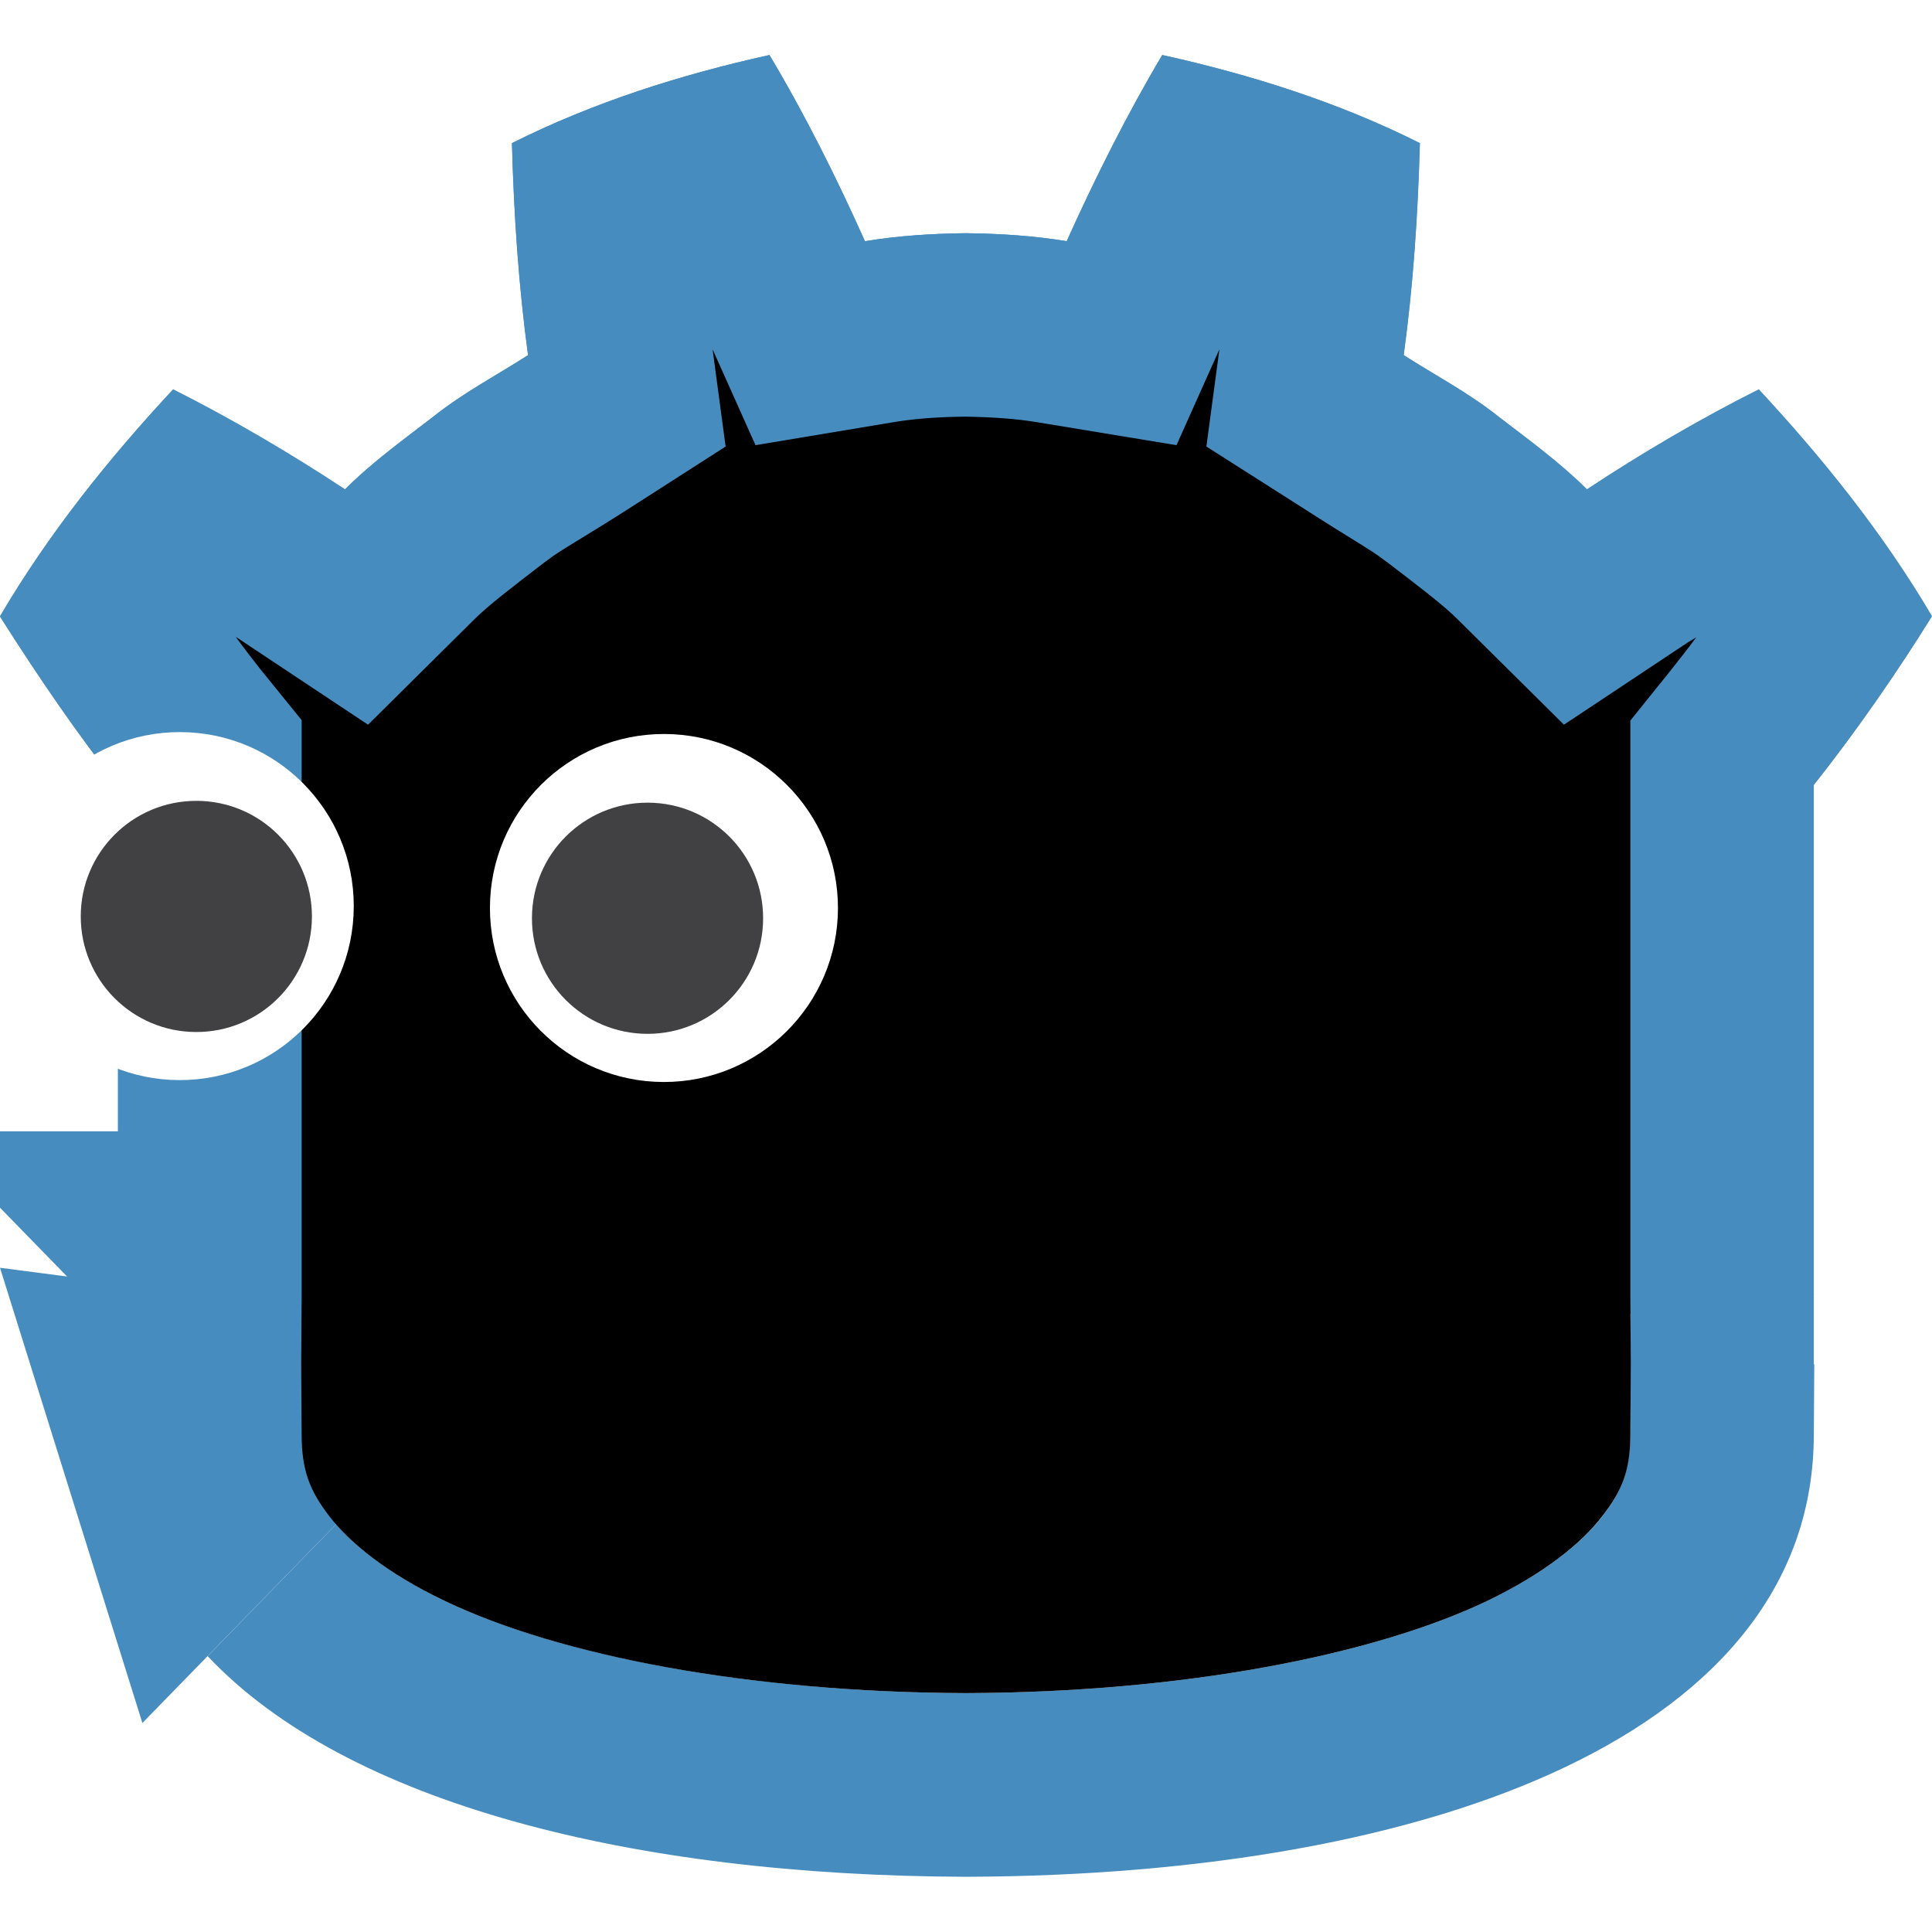 <?xml version="1.0" encoding="UTF-8" standalone="no"?>
<!-- Created with Inkscape (http://www.inkscape.org/) -->

<svg
   width="32"
   height="32"
   viewBox="0 0 8.467 8.467"
   version="1.1"
   id="svg1"
   xml:space="preserve"
   sodipodi:docname="icon.svg"
   inkscape:version="1.4.2 (ebf0e940d0, 2025-05-08)"
   xmlns:inkscape="http://www.inkscape.org/namespaces/inkscape"
   xmlns:sodipodi="http://sodipodi.sourceforge.net/DTD/sodipodi-0.dtd"
   xmlns="http://www.w3.org/2000/svg"
   xmlns:svg="http://www.w3.org/2000/svg"><sodipodi:namedview
     id="namedview1"
     pagecolor="#505050"
     bordercolor="#ffffff"
     borderopacity="1"
     inkscape:showpageshadow="false"
     inkscape:pageopacity="0"
     inkscape:pagecheckerboard="true"
     inkscape:deskcolor="#505050"
     inkscape:document-units="px"
     showgrid="true"
     labelstyle="default"
     inkscape:zoom="29.676248"
     inkscape:cx="13.748369"
     inkscape:cy="18.836613"
     inkscape:window-width="2560"
     inkscape:window-height="1404"
     inkscape:window-x="0"
     inkscape:window-y="0"
     inkscape:window-maximized="1"
     inkscape:current-layer="svg1"><inkscape:grid
       id="grid9"
       units="px"
       originx="0"
       originy="0"
       spacingx="0.265"
       spacingy="0.265"
       empcolor="#0099e5"
       empopacity="0.302"
       color="#0099e5"
       opacity="0.149"
       empspacing="8"
       enabled="true"
       visible="true"
       dotted="false" /></sodipodi:namedview><defs
     id="defs1"><inkscape:path-effect
       effect="mirror_symmetry"
       start_point="0.923,4.269"
       end_point="0.923,5.718"
       center_point="0.923,4.994"
       id="path-effect28"
       is_visible="true"
       lpeversion="1.2"
       lpesatellites=""
       mode="free"
       discard_orig_path="false"
       fuse_paths="true"
       oposite_fuse="true"
       split_items="false"
       split_open="false"
       link_styles="false" /><inkscape:path-effect
       effect="fillet_chamfer"
       id="path-effect27"
       is_visible="true"
       lpeversion="1"
       nodesatellites_param="F,0,0,1,0,0,0,1 @ F,0,0,1,0,0,0,1 @ F,0,0,1,0,0,0,1 @ F,0,0,1,0,0,0,1 @ F,0,0,1,0,0,0,1 @ F,0,0,1,0,0,0,1 @ F,0,0,1,0,0,0,1 @ F,0,0,1,0,0,0,1 @ F,0,0,1,0,0,0,1 @ F,0,0,1,0,0,0,1 @ F,0,0,1,0,0,0,1 @ F,0,0,1,0,0,0,1 @ F,0,0,1,0,0,0,1 @ F,0,0,1,0,0,0,1"
       radius="0"
       unit="px"
       method="arc"
       mode="F"
       chamfer_steps="1"
       flexible="false"
       use_knot_distance="true"
       apply_no_radius="true"
       apply_with_radius="true"
       only_selected="true"
       hide_knots="false" /><inkscape:path-effect
       effect="fillet_chamfer"
       id="path-effect26"
       is_visible="true"
       lpeversion="1"
       nodesatellites_param="F,0,0,1,0,0.529,0,1 @ F,0,0,1,0,0,0,1 @ F,0,0,1,0,0,0,1"
       radius="2"
       unit="px"
       method="auto"
       mode="F"
       chamfer_steps="1"
       flexible="false"
       use_knot_distance="true"
       apply_no_radius="true"
       apply_with_radius="true"
       only_selected="false"
       hide_knots="false" /><inkscape:path-effect
       effect="join_type"
       id="path-effect24"
       is_visible="true"
       lpeversion="1"
       linecap_type="butt"
       line_width="0.027"
       linejoin_type="extrp_arc"
       miter_limit="100"
       attempt_force_join="true" /><inkscape:path-effect
       effect="bool_op"
       operand-path="#path19"
       id="path-effect23"
       is_visible="true"
       lpeversion="1"
       operation="diff"
       swap-operands="false"
       filltype-this="from-curve"
       filter=""
       filltype-operand="from-curve" /><inkscape:path-effect
       effect="offset"
       id="path-effect22"
       is_visible="true"
       lpeversion="1.3"
       linejoin_type="miter"
       unit="px"
       offset="-3"
       miter_limit="4"
       attempt_force_join="false"
       update_on_knot_move="true" /><inkscape:path-effect
       effect="bool_op"
       operand-path=""
       id="path-effect21"
       is_visible="true"
       lpeversion="1"
       operation="diff"
       swap-operands="false"
       filltype-this="from-curve"
       filter=""
       filltype-operand="from-curve" /><inkscape:path-effect
       effect="bool_op"
       operand-path="#path11-9"
       id="path-effect14"
       is_visible="true"
       lpeversion="1"
       operation="diff"
       swap-operands="false"
       filltype-this="from-curve"
       filter=""
       filltype-operand="from-curve" /><inkscape:path-effect
       effect="bool_op"
       operand-path="#path11"
       id="path-effect13"
       is_visible="true"
       lpeversion="1"
       operation="union"
       swap-operands="false"
       filltype-this="from-curve"
       filter=""
       filltype-operand="from-curve" /><inkscape:path-effect
       effect="bool_op"
       operand-path=""
       id="path-effect12"
       is_visible="true"
       lpeversion="1"
       operation="diff"
       swap-operands="false"
       filltype-this="from-curve"
       filter=""
       filltype-operand="from-curve" /><filter
       id="selectable_hidder_filter"
       width="1"
       height="1"
       x="0"
       y="0"
       style="color-interpolation-filters:sRGB;"
       inkscape:label="LPE boolean visibility"><feComposite
         id="boolops_hidder_primitive"
         result="composite1"
         operator="arithmetic"
         in2="SourceGraphic"
         in="BackgroundImage" /></filter><inkscape:path-effect
       effect="bool_op"
       operand-path="#path2"
       id="path-effect11"
       is_visible="true"
       lpeversion="1"
       operation="diff"
       swap-operands="true"
       filltype-this="from-curve"
       filter=""
       filltype-operand="from-curve" /><inkscape:path-effect
       effect="offset"
       id="path-effect10"
       is_visible="true"
       lpeversion="1.3"
       linejoin_type="miter"
       unit="px"
       offset="-3"
       miter_limit="4"
       attempt_force_join="false"
       update_on_knot_move="true" /><inkscape:path-effect
       effect="offset"
       id="path-effect9"
       is_visible="true"
       lpeversion="1.3"
       linejoin_type="miter"
       unit="px"
       offset="0"
       miter_limit="4"
       attempt_force_join="false"
       update_on_knot_move="true" /><inkscape:path-effect
       effect="powerstroke"
       message=""
       id="path-effect16"
       is_visible="true"
       lpeversion="1.3"
       scale_width="7.256"
       interpolator_type="CentripetalCatmullRom"
       interpolator_beta="0.2"
       start_linecap_type="zerowidth"
       end_linecap_type="zerowidth"
       offset_points="3.5,0"
       linejoin_type="round"
       miter_limit="4"
       not_jump="false"
       sort_points="true" /><inkscape:path-effect
       effect="fillet_chamfer"
       id="path-effect15"
       is_visible="true"
       lpeversion="1"
       nodesatellites_param="F,0,0,1,0,0.265,0,1 @ F,0,0,1,0,0.265,0,1 @ F,0,0,1,0,0.265,0,1 @ F,0,0,1,0,0.265,0,1 @ F,0,0,1,0,0.265,0,1 @ F,0,0,1,0,0.265,0,1 @ F,0,0,1,0,0.265,0,1"
       radius="1"
       unit="px"
       method="auto"
       mode="F"
       chamfer_steps="1"
       flexible="true"
       use_knot_distance="true"
       apply_no_radius="true"
       apply_with_radius="true"
       only_selected="false"
       hide_knots="false" /><inkscape:path-effect
       effect="fill_between_many"
       method="bsplinespiro"
       autoreverse="false"
       close="false"
       join="false"
       linkedpaths="#path9,0,1"
       id="path-effect17" /><inkscape:path-effect
       effect="fill_between_many"
       method="bsplinespiro"
       autoreverse="false"
       close="false"
       join="false"
       linkedpaths="#path11,0,1"
       id="path-effect25" /></defs><path
     d="m 7.949,5.681 c 0,0 -0.012,-0.076 -0.02,-0.075 L 6.555,5.739 C 6.446,5.749 6.361,5.837 6.353,5.946 L 6.315,6.487 5.252,6.563 5.18,6.073 C 5.164,5.964 5.069,5.881 4.958,5.881 H 3.508 c -0.11,0 -0.205,0.082 -0.222,0.191 L 3.214,6.563 2.151,6.487 2.113,5.946 C 2.106,5.837 2.021,5.749 1.912,5.739 L 0.537,5.606 c -0.007,-6.836e-4 -0.012,0.075 -0.019,0.075 l -0.002,0.297 1.164,0.188 0.038,0.546 c 0.008,0.111 0.097,0.2 0.207,0.208 l 1.464,0.104 c 0.006,3.798e-4 0.011,6.076e-4 0.016,6.076e-4 0.11,0 0.205,-0.082 0.221,-0.191 l 0.074,-0.505 h 1.064 l 0.074,0.505 c 0.016,0.109 0.111,0.191 0.221,0.191 0.005,0 0.011,-1.899e-4 0.016,-5.697e-4 L 6.541,6.92 C 6.652,6.912 6.741,6.823 6.749,6.712 L 6.787,6.167 7.951,5.978 Z"
     fill="#ffffff"
     id="path1"
     style="display:none;stroke-width:0.038" /><path
     d="m 0.517,3.439 v 1.804 0.229 0.209 c 0.004,3.79e-5 0.008,1.899e-4 0.012,5.696e-4 L 1.904,5.814 c 0.072,0.007 0.128,0.065 0.133,0.137 L 2.08,6.558 3.279,6.644 3.362,6.084 C 3.372,6.011 3.435,5.957 3.508,5.957 h 1.45 c 0.073,0 0.136,0.054 0.146,0.126 l 0.083,0.56 1.199,-0.086 0.042,-0.607 c 0.005,-0.072 0.061,-0.13 0.133,-0.137 L 7.937,5.682 c 0.004,-3.797e-4 0.008,-5.317e-4 0.012,-5.696e-4 V 5.502 L 7.949,5.502 V 3.439 C 8.143,3.195 8.326,2.927 8.467,2.7 8.252,2.335 7.989,2.009 7.708,1.706 7.447,1.837 7.194,1.986 6.955,2.144 6.835,2.025 6.701,1.928 6.568,1.826 6.438,1.722 6.291,1.645 6.152,1.556 6.194,1.248 6.214,0.944 6.223,0.627 5.864,0.447 5.481,0.327 5.094,0.241 4.94,0.501 4.799,0.782 4.675,1.057 4.53,1.033 4.383,1.024 4.236,1.022 v -2.279e-4 c -0.001,0 -0.002,2.279e-4 -0.003,2.279e-4 -9.115e-4,0 -0.002,-2.279e-4 -0.003,-2.279e-4 v 2.279e-4 C 4.084,1.024 3.937,1.033 3.791,1.057 3.668,0.782 3.527,0.501 3.372,0.241 2.985,0.327 2.603,0.447 2.244,0.627 2.252,0.944 2.273,1.248 2.314,1.556 2.175,1.645 2.029,1.722 1.899,1.826 1.766,1.928 1.631,2.025 1.512,2.144 1.272,1.986 1.019,1.837 0.759,1.706 0.477,2.009 0.215,2.335 1.46757e-6,2.7 0.169,2.965 0.35,3.232 0.517,3.439 Z"
     fill="#478cbf"
     id="path2"
     style="display:inline;stroke-width:0.038;filter:url(#selectable_hidder_filter)" /><path
     id="path9"
     style="display:inline;fill:#478cbf;fill-opacity:1;stroke-width:0.038"
     d="M 3.374,0.248 C 2.988,0.333 2.605,0.454 2.246,0.634 2.255,0.951 2.275,1.255 2.317,1.563 2.178,1.652 2.031,1.728 1.901,1.832 1.769,1.934 1.634,2.032 1.515,2.151 1.276,1.993 1.022,1.845 0.762,1.713 0.481,2.016 0.219,2.342 0.005,2.707 0.173,2.972 0.354,3.237 0.522,3.445 v 1.804 0.228 0.209 c 0.004,3.79e-5 0.008,-3.794e-4 0.012,0 L 1.324,5.762 V 5.477 5.248 3.7 C 1.476,3.419 1.659,3.163 1.864,2.935 l 0.002,-0.002 0.215,-0.213 C 2.142,2.66 2.246,2.58 2.391,2.469 l 0.006,-0.006 0.008,-0.004 c 0.048,-0.038 0.164,-0.104 0.345,-0.221 l 0.144,-0.094 h 0.002 C 3.08,2.055 3.267,1.985 3.46,1.934 h 0.002 L 3.924,1.858 c 0.003,-4.878e-4 0.037,-0.005 0.1,-0.012 0.068,-0.007 0.134,-0.012 0.197,-0.014 0.003,6.14e-5 0.005,-6.93e-5 0.008,0 h 0.01 0.008 c 0.067,0.002 0.134,0.007 0.199,0.014 0.058,0.006 0.091,0.011 0.098,0.012 l 0.449,0.074 h 0.002 c 0.205,0.054 0.407,0.129 0.601,0.226 h 0.002 v 0.002 l 0.121,0.078 c 0.182,0.117 0.298,0.183 0.345,0.221 l 0.008,0.004 0.006,0.006 c 0.049,0.037 0.096,0.073 0.142,0.109 0.045,0.037 0.089,0.073 0.127,0.107 0.025,0.022 0.052,0.046 0.041,0.035 l 0.189,0.187 0.002,0.004 C 6.792,3.147 6.985,3.414 7.143,3.71 V 5.506 5.762 l 0.79,-0.076 c 0.004,-3.794e-4 0.008,3.79e-5 0.012,0 V 5.506 3.445 C 8.139,3.201 8.322,2.933 8.462,2.707 8.248,2.342 7.986,2.016 7.705,1.713 7.445,1.845 7.191,1.993 6.952,2.151 6.833,2.032 6.698,1.934 6.566,1.832 6.436,1.728 6.289,1.652 6.15,1.563 6.192,1.255 6.212,0.951 6.221,0.634 5.862,0.454 5.479,0.333 5.093,0.248 4.939,0.507 4.798,0.789 4.675,1.063 4.53,1.039 4.383,1.03 4.236,1.028 c 0,0 -0.002,0 -0.002,0 0,0 -0.002,0 -0.002,0 0,0 -0.002,0 -0.002,0 -0.147,0.002 -0.293,0.011 -0.439,0.035 C 3.669,0.789 3.529,0.507 3.374,0.248 Z"
     transform="matrix(1.001,0,0,1.001,-0.005,-0.007)"
     sodipodi:nodetypes="cccccccccccccccccccccccccccccccc"
     inkscape:original-d="m 4.2288275,1.0284379 c -0.094607,0.0021 -0.1886089,0.0083 -0.2828784,0.017559 -0.051162,0.00512 -0.1033138,0.00903 -0.1543443,0.017559 -0.00132,-0.00296 -0.00228,-0.00478 -0.00361,-0.00775 -0.5137111,0.060946 -1.012682,0.2255127 -1.4732392,0.4895889 6.965e-4,0.00527 0.00136,0.012292 0.00206,0.017559 C 2.177679,1.6521593 2.031245,1.728129 1.9012747,1.8325413 1.7692179,1.9341829 1.6342155,2.031798 1.5146397,2.1506708 l -5.162e-4,-5.165e-4 -5.162e-4,-5.164e-4 c -6.329e-4,-6.68e-4 -0.00143,-0.00192 -0.00206,-0.00258 l -5.21e-4,-5.187e-4 C 1.1098138,2.52681 0.77410975,2.9889243 0.52198415,3.5073692 V 5.248302 5.4765703 l -5.162e-4,6.5077107 H 7.9454787 V 5.5060076 3.518731 C 7.6932795,2.9966635 7.357493,2.5313124 6.9543717,2.148605 l -0.00206,0.00207 C 6.9300558,2.1285434 6.9052882,2.1089772 6.8821035,2.0881811 6.8262304,2.0385386 6.7682257,1.9899776 6.7102084,1.9435767 6.6618414,1.9061294 6.6147773,1.8698858 6.5661882,1.8325413 6.4362558,1.728129 6.2895313,1.6521501 6.1506459,1.5629575 c 5.729e-4,-0.00427 9.843e-4,-0.00916 0.00155,-0.013428 C 5.6919531,1.284625 5.1931549,1.1176337 4.6794729,1.0558091 c -0.00124,0.00275 -0.0029,0.005 -0.00413,0.00775 -0.049048,-0.00821 -0.098964,-0.012525 -0.1481499,-0.017559 -0.09598,-0.00956 -0.1922221,-0.015417 -0.2885566,-0.017559 -0.00258,-2.7e-6 -0.00568,-2.7e-6 -0.00826,0 z"
     inkscape:path-effect="#path-effect10;#path-effect11;#path-effect12" /><path
     d="m 7.951,5.979 -0.805,0.078 c -5.921e-4,0.089 -0.002,0.209 -0.002,0.229 0,0.156 -0.034,0.246 -0.123,0.361 C 6.932,6.762 6.769,6.895 6.518,7.016 6.014,7.256 5.181,7.417 4.236,7.42 h -0.004 C 3.285,7.417 2.453,7.256 1.949,7.016 1.721,6.907 1.566,6.787 1.473,6.68 L 0.91,7.258 C 1.519,7.905 2.774,8.22 4.23,8.225 h 0.002 0.004 c 2.057,-0.007 3.713,-0.634 3.713,-1.939 0,-0.03 0.001,-0.174 0.002,-0.307 z"
     fill="#478cbf"
     id="path3"
     style="display:inline;stroke-width:0.038"
     sodipodi:nodetypes="ccccscccccccccscccscc"
     inkscape:original-d="m 6.7155934,6.0971473 -0.042573,0.6100379 c -0.00513,0.073525 -0.063613,0.1320489 -0.137138,0.1373278 L 5.0716471,6.94899 c -0.00357,2.659e-4 -0.00714,3.798e-4 -0.010672,3.798e-4 -0.072766,0 -0.1355429,-0.053397 -0.1462906,-0.1264662 L 4.8307157,6.253464 H 3.6359712 L 3.5520022,6.8229036 C 3.5407228,6.8995429 3.4722108,6.9546487 3.3950398,6.94899 L 1.9308046,6.844513 C 1.8572795,6.8392341 1.7987936,6.7807103 1.7936666,6.7071852 L 1.7510935,6.0971473 0.51502905,5.9779729 c 5.6967e-4,0.1328464 0.002279,0.2783775 0.002279,0.3073545 0,1.30545 1.65602325,1.9329197 3.71351015,1.9401355 h 0.00251 0.00254 c 2.0574869,-0.00722 3.7129405,-0.6346855 3.7129405,-1.9401355 0,-0.029509 0.00178,-0.1744321 0.00239,-0.3073545 z"
     inkscape:path-effect="#path-effect14;#path-effect23;#path-effect27" /><path
     style="display:inline;fill:#478cbf;fill-opacity:1;stroke:none;stroke-width:0.027;stroke-dasharray:none;filter:url(#selectable_hidder_filter)"
     d="M 0.63,7.544 1.479,6.673 3.376,5.989 0.006,5.549 Z"
     id="path11-9"
     sodipodi:nodetypes="ccccc"
     transform="translate(-0.006,0.007)" /><path
     style="display:inline;fill:#478cbf;fill-opacity:1;fill-rule:nonzero;stroke:none;stroke-width:0.027;stroke-dasharray:none"
     d="m -0.328,4.232 1.25,1.283 1.25,-1.283 h -1.25 z"
     id="path11"
     sodipodi:nodetypes="cccc"
     transform="translate(0.002,0.726)"
     inkscape:linked-fill="path25"
     inkscape:original-d="M 0.7613766,5.6819459 2.1723378,4.2333333 H 0.76097895 Z"
     inkscape:path-effect="#path-effect28" /><rect
     style="fill:#478cbf;fill-opacity:1;stroke:none;stroke-width:0.027;stroke-dasharray:none"
     id="rect14"
     width="0.803"
     height="0.574"
     x="7.146"
     y="5.682" /><rect
     style="display:none;fill:#478cbf;fill-opacity:1;stroke:none;stroke-width:0.027;stroke-dasharray:none"
     id="rect14-3"
     width="0.903"
     height="0.539"
     x="-5.696"
     y="-3.095"
     transform="rotate(-128.034)"
     ry="0"
     inkscape:transform-center-x="-0.06695312"
     inkscape:transform-center-y="0.52277713" /><path
     id="path19"
     style="display:inline;stroke-width:0.038;filter:url(#selectable_hidder_filter)"
     d="M 3.123,1.531 3.18,1.957 2.748,2.234 C 2.567,2.35 2.451,2.414 2.402,2.453 l -0.008,0.006 -0.006,0.004 C 2.244,2.574 2.14,2.653 2.078,2.715 L 1.613,3.176 1.068,2.814 c -0.012,-0.008 -0.023,-0.016 -0.035,-0.023 0.038,0.052 0.075,0.1 0.109,0.143 L 1.322,3.156 v 2.088 0.229 0.209 l -0.002,0.303 c 2.909e-4,0.056 0.002,0.274 0.002,0.301 0,0.156 0.034,0.246 0.123,0.361 0.089,0.115 0.252,0.249 0.504,0.369 0.504,0.241 1.335,0.401 2.283,0.404 h 0.004 C 5.181,7.417 6.014,7.256 6.518,7.016 6.769,6.895 6.932,6.762 7.021,6.646 7.111,6.531 7.145,6.442 7.145,6.285 c 0,-0.027 0.002,-0.245 0.002,-0.311 L 7.145,5.688 v -0.186 -2.344 l 0.176,-0.219 c 0.038,-0.048 0.076,-0.096 0.113,-0.146 -0.012,0.008 -0.024,0.014 -0.035,0.021 L 6.854,3.176 6.389,2.715 C 6.327,2.653 6.222,2.573 6.078,2.463 l -0.006,-0.004 -0.008,-0.006 C 6.017,2.415 5.9,2.349 5.719,2.232 L 5.287,1.957 5.344,1.531 5.156,1.951 4.543,1.85 C 4.453,1.835 4.35,1.828 4.232,1.826 h -0.002 c -0.111,0.001 -0.215,0.008 -0.307,0.023 L 3.311,1.951 Z"
     inkscape:original-d="M 3.3724039,0.24132894 C 2.9856377,0.32731075 2.603008,0.44680527 2.2443074,0.62735188 c 0.0082,0.3167351 0.02877,0.62035952 0.07028,0.92862552 C 2.1752848,1.6452253 2.0287041,1.7217681 1.8985921,1.8262451 1.7663913,1.9279498 1.6312417,2.0251087 1.5115356,2.1440552 1.2723892,1.9858776 1.0193658,1.8375692 0.75861002,1.7063558 0.4775361,2.0088493 0.21468867,2.3352636 0,2.7006103 0.1687225,2.965456 0.34968378,3.2314754 0.51728108,3.4390665 v 1.804541 0.2294434 0.208256 l -0.002067,0.2966227 v 5.168e-4 5.168e-4 c 5.7535e-4,0.1324834 0.002067,0.2775616 0.002067,0.3064412 0,1.30545 1.65598152,1.9327175 3.71346842,1.9399333 h 0.00258 0.00258 c 2.0574869,-0.00722 3.7129517,-0.6344833 3.7129517,-1.9399333 0,-0.029509 0.00197,-0.1745524 0.00258,-0.3074748 H 7.9509358 L 7.9488688,5.6813069 V 5.5025065 h 5.167e-4 v -2.06344 C 8.1429554,3.1953828 8.3262333,2.9267604 8.4666666,2.7006103 8.2520538,2.3352636 7.9891305,2.0088493 7.7080566,1.7063558 7.4473768,1.8375692 7.1942774,1.9858776 6.955131,2.1440552 6.8354629,2.0251087 6.7004652,1.9279498 6.5680745,1.8262451 6.4380005,1.7217681 6.2916328,1.6452253 6.152596,1.5559774 6.1939918,1.2477114 6.214118,0.94408698 6.2223592,0.62735188 5.8636206,0.44680527 5.4812188,0.32731075 5.0942627,0.24132894 4.9397689,0.50098337 4.7987318,0.78189953 4.6756836,1.056783 4.5297728,1.0324013 4.3832183,1.02339 4.2364339,1.0216431 h -0.0031 -5.168e-4 c -2.313e-4,-2.14e-5 -0.00132,2.84e-5 -0.00155,0 H 4.2307495 C 4.0836987,1.02339 3.9369318,1.0324013 3.790983,1.056783 3.6680108,0.78189953 3.5271256,0.50098337 3.3724039,0.24132894 Z"
     inkscape:path-effect="#path-effect22" /><g
     id="g23"
     transform="matrix(0.921,0.002,-0.002,0.921,-1.308,-0.039)"><path
       d="m 3.113,4.349 c 0,0.458 -0.371,0.828 -0.828,0.828 -0.457,0 -0.828,-0.371 -0.828,-0.828 0,-0.457 0.371,-0.828 0.828,-0.828 0.458,0 0.828,0.371 0.828,0.828"
       fill="#ffffff"
       id="path4"
       style="display:inline;stroke-width:0.038" /><path
       d="m 2.914,4.398 c 0,0.304 -0.246,0.55 -0.55,0.55 -0.304,0 -0.55,-0.246 -0.55,-0.55 0,-0.304 0.246,-0.55 0.55,-0.55 0.304,0 0.55,0.246 0.55,0.55"
       fill="#414042"
       id="path5"
       style="display:inline;stroke-width:0.038" /><path
       d="m 3.761,4.353 c 0,0.458 0.371,0.828 0.828,0.828 0.457,0 0.828,-0.371 0.828,-0.828 0,-0.457 -0.371,-0.828 -0.828,-0.828 -0.458,0 -0.828,0.371 -0.828,0.828"
       fill="#ffffff"
       id="path7"
       style="display:inline;stroke-width:0.038" /><path
       d="m 3.961,4.402 c 0,0.304 0.246,0.55 0.55,0.55 0.304,0 0.55,-0.246 0.55,-0.55 0,-0.304 -0.246,-0.55 -0.55,-0.55 -0.304,0 -0.55,0.246 -0.55,0.55"
       fill="#414042"
       id="path8"
       style="display:inline;stroke-width:0.038" /></g><rect
     style="display:none;fill:#478cbf;fill-opacity:1;stroke:none;stroke-width:0.027;stroke-dasharray:none"
     id="rect14-5"
     width="0.803"
     height="0.574"
     x="5.337"
     y="2.489"
     transform="rotate(51.41)"
     inkscape:transform-center-x="-0.025032076"
     inkscape:transform-center-y="0.49322432" /></svg>
